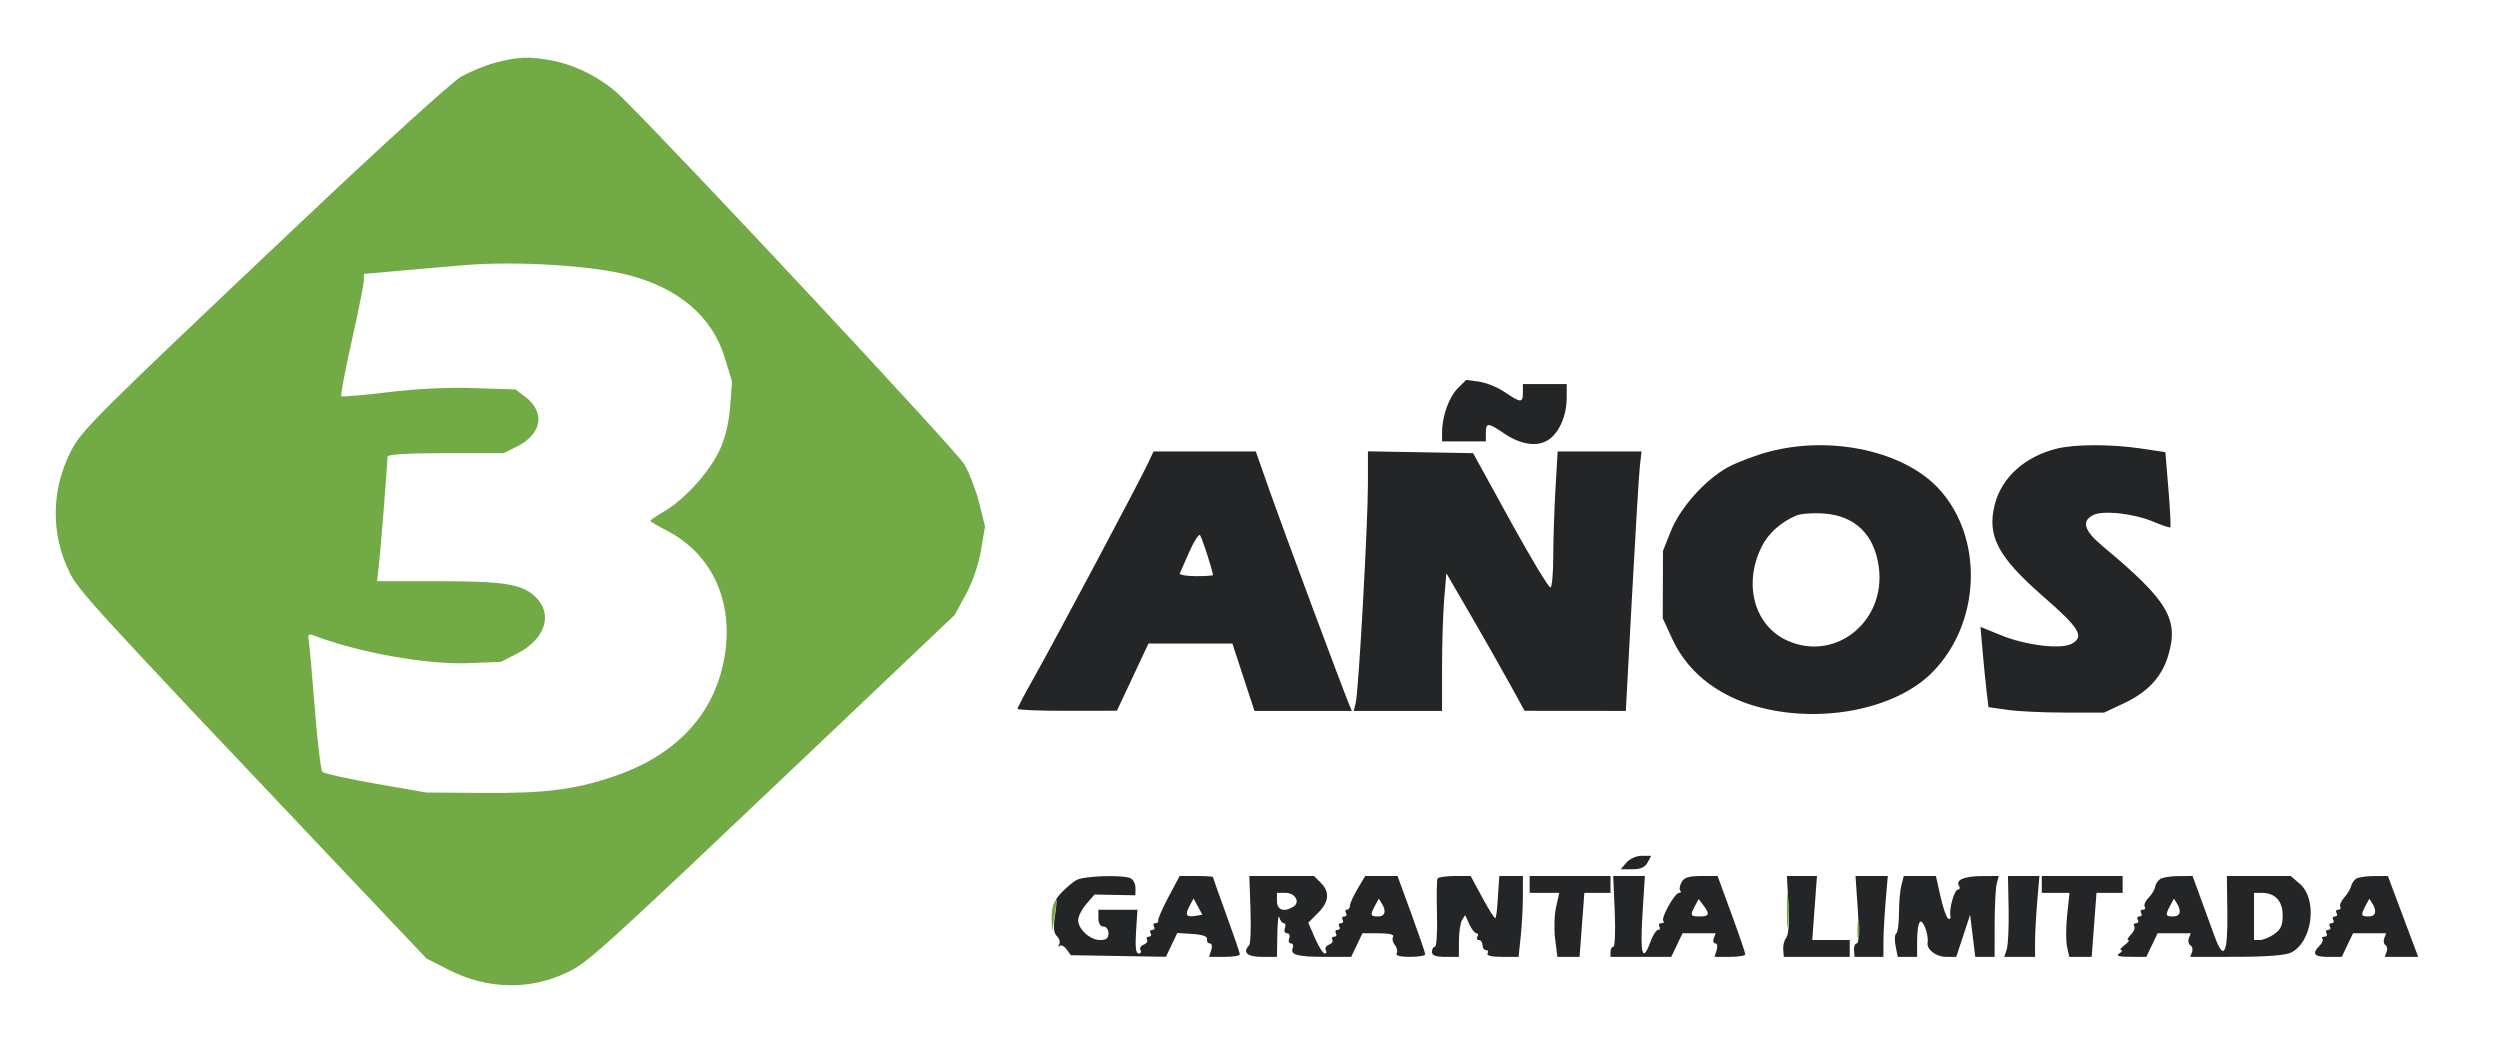 <svg xmlns="http://www.w3.org/2000/svg" width="742" height="308" viewBox="0 0 742 308" version="1.1"><path d="M 432.658 115.251 C 430.054 117.855, 428.015 123.552, 428.006 128.250 L 428 131 434.500 131 L 441 131 441 128.500 C 441 125.369, 441.620 125.378, 446.320 128.571 C 451.383 132.012, 456.228 132.736, 459.564 130.550 C 462.788 128.437, 465 123.344, 465 118.032 L 465 114 458.500 114 L 452 114 452 116.500 C 452 119.637, 451.383 119.624, 446.624 116.390 C 444.511 114.955, 441.066 113.550, 438.968 113.269 L 435.152 112.757 432.658 115.251 M 525.191 134.025 C 521.170 135.078, 515.618 137.172, 512.851 138.677 C 506.092 142.356, 498.663 150.695, 495.856 157.753 L 493.571 163.500 493.535 173.500 L 493.500 183.500 496.385 189.747 C 501.271 200.326, 511.357 207.696, 524.869 210.560 C 542.995 214.402, 563.184 209.869, 573.385 199.667 C 587.861 185.192, 588.903 159.967, 575.633 145.279 C 565.434 133.990, 543.773 129.157, 525.191 134.025 M 610.734 133.088 C 601.142 135.348, 594.083 141.642, 592.039 149.759 C 589.685 159.108, 592.953 165.282, 606.509 177.101 C 617.310 186.519, 618.774 188.980, 614.826 191.093 C 611.647 192.794, 601.300 191.544, 593.996 188.576 L 587.803 186.060 588.436 193.280 C 588.783 197.251, 589.316 202.610, 589.619 205.189 L 590.171 209.877 595.835 210.689 C 598.951 211.135, 606.675 211.500, 613 211.499 L 624.500 211.498 630.260 208.800 C 637.450 205.432, 641.634 200.940, 643.538 194.545 C 646.753 183.750, 643.471 178.270, 624.170 162.195 C 618.595 157.552, 617.695 154.769, 621.168 152.910 C 624.056 151.365, 633.413 152.391, 639.251 154.893 C 641.762 155.970, 643.970 156.697, 644.158 156.510 C 644.346 156.322, 644.090 151.225, 643.589 145.182 L 642.678 134.195 635.298 133.098 C 626.729 131.823, 616.121 131.819, 610.734 133.088 M 340.603 137.750 C 338.007 143.259, 312.552 191.085, 306.876 201.119 C 304.194 205.859, 302 210.021, 302 210.369 C 302 210.716, 308.637 210.989, 316.750 210.975 L 331.500 210.949 336.184 200.975 L 340.867 191 353.321 191 L 365.774 191 369.049 201 L 372.324 211 386.769 211 L 401.214 211 400.490 209.250 C 398.291 203.937, 380.694 156.679, 377.031 146.250 L 372.728 134 357.549 134 L 342.370 134 340.603 137.750 M 405.999 143.725 C 405.997 155.522, 403.226 205.250, 402.383 208.610 L 401.783 211 414.892 211 L 428 211 428 198.151 C 428 191.084, 428.289 181.888, 428.641 177.717 L 429.282 170.132 436.641 182.816 C 440.688 189.792, 445.912 198.981, 448.249 203.236 L 452.500 210.972 467.522 210.986 L 482.545 211 484.389 176.750 C 485.404 157.912, 486.454 140.588, 486.722 138.250 L 487.210 134 474.758 134 L 462.306 134 461.657 145.250 C 461.301 151.438, 461.007 160.411, 461.005 165.191 C 461.002 169.971, 460.643 174.102, 460.207 174.372 C 459.771 174.641, 454.421 165.781, 448.318 154.681 L 437.222 134.500 421.611 134.225 L 406 133.949 405.999 143.725 M 533.145 153.009 C 528.591 154.951, 524.935 158.208, 522.959 162.081 C 517.288 173.196, 520.604 185.645, 530.421 190.104 C 544.719 196.597, 559.840 184.444, 557.620 168.243 C 556.300 158.610, 550.576 153.063, 541.286 152.410 C 538.103 152.187, 534.440 152.456, 533.145 153.009 M 353 163.745 C 351.625 166.831, 350.350 169.725, 350.167 170.178 C 349.983 170.630, 352.121 171, 354.917 171 C 357.712 171, 360 170.857, 360 170.682 C 360 169.575, 356.698 159.375, 356.159 158.818 C 355.797 158.442, 354.375 160.660, 353 163.745 M 482.732 256 L 481.020 258 484.475 258 C 486.906 258, 488.247 257.408, 489 256 L 490.070 254 487.257 254 C 485.682 254, 483.691 254.880, 482.732 256 M 319.500 261.195 C 317.299 262.443, 313.042 266.694, 313.497 267.188 C 313.655 267.360, 313.467 269.553, 313.079 272.063 C 312.573 275.336, 312.751 276.978, 313.709 277.873 C 314.443 278.559, 314.737 279.655, 314.362 280.310 C 313.986 280.964, 314.045 281.169, 314.491 280.766 C 314.937 280.362, 315.872 280.812, 316.569 281.766 L 317.836 283.500 331.939 283.741 L 346.041 283.981 347.728 280.444 L 349.415 276.907 353.957 277.204 C 356.940 277.398, 358.414 277.929, 358.250 278.750 C 358.113 279.438, 358.480 280, 359.067 280 C 359.680 280, 359.864 280.853, 359.500 282 L 358.865 284 363.433 284 C 365.945 284, 367.994 283.663, 367.988 283.250 C 367.981 282.837, 366.181 277.574, 363.988 271.553 C 361.794 265.532, 360 260.470, 360 260.303 C 360 260.136, 357.776 260, 355.059 260 L 350.117 260 346.809 266.221 C 344.989 269.642, 343.613 272.792, 343.750 273.221 C 343.887 273.649, 343.523 274, 342.941 274 C 342.359 274, 342.160 274.450, 342.500 275 C 342.840 275.550, 342.615 276, 342 276 C 341.385 276, 341.160 276.450, 341.500 277 C 341.840 277.550, 341.615 278, 341 278 C 340.385 278, 340.131 278.403, 340.435 278.895 C 340.740 279.388, 340.288 280.059, 339.431 280.388 C 338.574 280.717, 338.153 281.439, 338.496 281.993 C 338.838 282.547, 338.589 283, 337.943 283 C 337.120 283, 336.891 281.048, 337.181 276.500 L 337.595 270 331.797 270 L 326 270 326 272.500 C 326 274.056, 326.567 275, 327.500 275 C 328.333 275, 329 275.889, 329 277 C 329 278.467, 328.333 279, 326.500 279 C 323.522 279, 320 275.779, 320 273.056 C 320 271.986, 321.088 269.849, 322.417 268.306 L 324.835 265.500 330.917 265.611 L 337 265.721 337 263.468 C 337 262.228, 336.288 260.941, 335.418 260.607 C 332.748 259.582, 321.619 259.994, 319.500 261.195 M 371.146 269.923 C 371.333 275.381, 371.152 280.181, 370.743 280.590 C 368.692 282.641, 370.189 284, 374.500 284 L 379 284 379.116 277.250 C 379.180 273.538, 379.438 271.288, 379.689 272.250 C 379.941 273.212, 380.550 274, 381.042 274 C 381.534 274, 381.678 274.675, 381.362 275.500 C 381.045 276.326, 381.332 277, 382 277 C 382.668 277, 382.955 277.674, 382.638 278.500 C 382.322 279.325, 382.547 280, 383.138 280 C 383.730 280, 383.969 280.638, 383.670 281.417 C 382.899 283.427, 385.102 284, 393.598 284 L 401.032 284 402.701 280.500 L 404.370 277 409.244 277 C 412.375 277, 413.887 277.373, 413.473 278.044 C 413.118 278.618, 413.355 279.723, 414 280.500 C 414.645 281.277, 414.882 282.382, 414.527 282.956 C 414.115 283.623, 415.529 284, 418.441 284 C 420.948 284, 423.004 283.663, 423.008 283.250 C 423.013 282.837, 421.164 277.438, 418.899 271.250 L 414.782 260 409.990 260 L 405.198 260 402.955 263.750 C 401.721 265.813, 400.702 268.063, 400.689 268.750 C 400.677 269.438, 400.265 270, 399.774 270 C 399.284 270, 399.160 270.450, 399.500 271 C 399.840 271.550, 399.615 272, 399 272 C 398.385 272, 398.160 272.450, 398.500 273 C 398.840 273.550, 398.615 274, 398 274 C 397.385 274, 397.160 274.450, 397.500 275 C 397.840 275.550, 397.615 276, 397 276 C 396.385 276, 396.160 276.450, 396.500 277 C 396.840 277.550, 396.615 278, 396 278 C 395.385 278, 395.131 278.403, 395.435 278.895 C 395.740 279.388, 395.288 280.059, 394.431 280.388 C 393.574 280.717, 393.153 281.439, 393.496 281.993 C 393.838 282.547, 393.699 283, 393.187 283 C 392.674 283, 391.364 280.943, 390.276 278.428 L 388.297 273.857 391.149 271.005 C 394.500 267.654, 394.772 264.772, 392 262 L 390 260 380.403 260 L 370.805 260 371.146 269.923 M 426.673 260.750 C 426.429 261.163, 426.351 265.887, 426.500 271.250 C 426.650 276.613, 426.373 281, 425.886 281 C 425.399 281, 425 281.675, 425 282.500 C 425 283.583, 426.111 284, 429 284 L 433 284 433.015 279.250 C 433.024 276.637, 433.443 273.848, 433.947 273.052 L 434.863 271.604 436.092 274.302 C 436.768 275.786, 437.725 277, 438.220 277 C 438.714 277, 438.840 277.450, 438.500 278 C 438.160 278.550, 438.359 279, 438.941 279 C 439.523 279, 440 279.675, 440 280.500 C 440 281.325, 440.477 282, 441.059 282 C 441.641 282, 441.840 282.450, 441.500 283 C 441.120 283.615, 442.775 284, 445.799 284 L 450.715 284 451.358 277.853 C 451.711 274.473, 452 269.073, 452 265.853 L 452 260 448.500 260 L 445 260 444.838 262.250 C 444.748 263.488, 444.568 266.218, 444.436 268.318 C 444.305 270.418, 444.028 272.305, 443.822 272.511 C 443.616 272.718, 441.884 269.988, 439.973 266.445 L 436.500 260.003 431.809 260.001 C 429.229 260.001, 426.918 260.337, 426.673 260.750 M 454 262.500 L 454 265 458.394 265 L 462.787 265 461.846 269.191 C 461.328 271.497, 461.202 275.772, 461.567 278.691 L 462.230 284 465.522 284 L 468.813 284 469.526 274.500 L 470.238 265 474.119 265 L 478 265 478 262.500 L 478 260 466 260 L 454 260 454 262.500 M 479.250 270.500 C 479.496 276.275, 479.316 281, 478.849 281 C 478.382 281, 478 281.675, 478 282.500 L 478 284 487.016 284 L 496.032 284 497.701 280.500 L 499.370 277 504.292 277 L 509.214 277 508.638 278.500 C 508.322 279.325, 508.529 280, 509.099 280 C 509.680 280, 509.856 280.879, 509.500 282 L 508.865 284 513.433 284 C 515.945 284, 518.004 283.663, 518.008 283.250 C 518.013 282.837, 516.164 277.438, 513.899 271.250 L 509.782 260 504.926 260 C 501.208 260, 499.836 260.438, 499.070 261.869 C 498.520 262.896, 498.355 264.021, 498.702 264.369 C 499.049 264.716, 498.891 265, 498.351 265 C 497.052 265, 492.852 272.519, 493.686 273.352 C 494.042 273.709, 493.782 274, 493.108 274 C 492.434 274, 492.160 274.450, 492.500 275 C 492.840 275.550, 492.671 276, 492.124 276 C 491.577 276, 490.560 277.575, 489.864 279.500 C 487.526 285.964, 486.740 283.326, 487.479 271.500 L 488.197 260 483.500 260 L 478.802 260 479.250 270.500 M 530.804 268.497 C 531.081 273.762, 530.840 277.487, 530.172 278.293 C 529.579 279.007, 529.168 280.584, 529.260 281.796 L 529.426 284 539.213 284 L 549 284 549 281.500 L 549 279 543.440 279 L 537.879 279 538.577 269.500 L 539.274 260 534.816 260 L 530.359 260 530.804 268.497 M 551.403 270 C 551.841 276.356, 551.733 280, 551.108 280 C 550.567 280, 550.192 280.900, 550.275 282 L 550.426 284 554.713 284 L 559 284 559 279.651 C 559 277.259, 559.291 271.859, 559.647 267.651 L 560.293 260 555.504 260 L 550.714 260 551.403 270 M 564.326 262.750 C 563.934 264.262, 563.615 267.975, 563.618 271 C 563.621 274.025, 563.252 276.755, 562.800 277.066 C 562.347 277.378, 562.263 279.065, 562.613 280.816 L 563.250 284 566.125 284 L 569 284 569 279.059 C 569 276.341, 569.402 273.870, 569.893 273.566 C 570.831 272.986, 572.478 277.587, 572.114 279.772 C 571.770 281.841, 574.641 284, 577.736 284 L 580.615 284 582.674 277.750 L 584.734 271.500 585.496 277.750 L 586.258 284 589.129 284 L 592 284 592.014 274.250 C 592.021 268.887, 592.299 263.488, 592.630 262.250 L 593.233 260 588.367 260.015 C 583.054 260.032, 580.356 261.149, 581.431 262.888 C 581.809 263.500, 581.677 264, 581.138 264 C 580.082 264, 578.459 269.637, 578.878 271.850 C 579.019 272.593, 578.712 272.940, 578.196 272.621 C 577.681 272.303, 576.658 269.333, 575.923 266.021 L 574.587 260 569.813 260 L 565.038 260 564.326 262.750 M 596.157 269.750 C 596.258 275.113, 596.010 280.512, 595.603 281.750 L 594.865 284 599.433 284 L 604 284 604 279.651 C 604 277.259, 604.291 271.859, 604.647 267.651 L 605.293 260 600.632 260 L 595.971 260 596.157 269.750 M 606 262.500 L 606 265 610.116 265 L 614.233 265 613.537 271.500 C 613.154 275.074, 613.137 279.349, 613.500 281 L 614.159 284 617.486 284 L 620.813 284 621.526 274.500 L 622.238 265 626.119 265 L 630 265 630 262.500 L 630 260 618 260 L 606 260 606 262.500 M 641.184 260.865 C 640.459 261.325, 639.767 262.379, 639.646 263.210 C 639.524 264.040, 638.649 265.493, 637.703 266.440 C 636.756 267.387, 636.237 268.575, 636.550 269.081 C 636.862 269.586, 636.615 270, 636 270 C 635.385 270, 635.160 270.450, 635.500 271 C 635.840 271.550, 635.615 272, 635 272 C 634.385 272, 634.160 272.450, 634.500 273 C 634.840 273.550, 634.615 274, 634 274 C 633.385 274, 633.138 274.414, 633.450 274.919 C 633.763 275.425, 633.307 276.550, 632.438 277.419 C 631.568 278.289, 631.227 279.014, 631.679 279.032 C 632.130 279.049, 631.626 279.724, 630.559 280.532 C 629.491 281.339, 629.041 282.007, 629.559 282.015 C 630.076 282.024, 629.825 282.467, 629 283 C 627.916 283.701, 628.820 283.974, 632.266 283.985 L 637.032 284 638.701 280.500 L 640.370 277 645.292 277 L 650.214 277 649.651 278.468 C 649.341 279.275, 649.548 280.221, 650.112 280.569 C 650.675 280.917, 650.895 281.832, 650.600 282.601 L 650.063 284 663.781 283.985 C 672.723 283.976, 678.371 283.535, 680 282.721 C 686.359 279.544, 687.949 266.933, 682.573 262.309 L 679.888 260 670.413 260 L 660.937 260 661.077 270.592 C 661.243 283.218, 660.051 285.487, 657.268 277.843 C 656.198 274.904, 654.295 269.688, 653.040 266.250 L 650.756 260 646.628 260.015 C 644.358 260.024, 641.908 260.406, 641.184 260.865 M 699.330 260.775 C 698.687 261.184, 698.012 262.172, 697.830 262.970 C 697.649 263.769, 696.728 265.295, 695.785 266.362 C 694.841 267.430, 694.305 268.685, 694.594 269.151 C 694.882 269.618, 694.615 270, 694 270 C 693.385 270, 693.160 270.450, 693.500 271 C 693.840 271.550, 693.615 272, 693 272 C 692.385 272, 692.160 272.450, 692.500 273 C 692.840 273.550, 692.615 274, 692 274 C 691.385 274, 691.160 274.450, 691.500 275 C 691.840 275.550, 691.615 276, 691 276 C 690.385 276, 690.160 276.450, 690.500 277 C 690.840 277.550, 690.566 278, 689.892 278 C 689.218 278, 688.945 278.279, 689.286 278.619 C 689.626 278.960, 689.251 279.892, 688.452 280.690 C 686.063 283.080, 686.775 284, 691.016 284 L 695.032 284 696.701 280.500 L 698.370 277 703.292 277 L 708.214 277 707.651 278.468 C 707.341 279.275, 707.498 280.190, 708 280.500 C 708.502 280.810, 708.659 281.725, 708.349 282.532 L 707.786 284 712.749 284 L 717.713 284 713.217 272 L 708.721 260 704.611 260.015 C 702.350 260.024, 699.974 260.365, 699.330 260.775 M 379 267.500 C 379 270.122, 381.156 270.820, 383.896 269.086 C 386.003 267.751, 384.411 265, 381.531 265 L 379 265 379 267.500 M 669 272 L 669 279 670.750 278.993 C 671.712 278.990, 673.625 278.202, 675 277.243 C 676.928 275.899, 677.500 274.624, 677.500 271.670 C 677.500 267.427, 675.247 265, 671.309 265 L 669 265 669 272 M 353.044 268.918 C 351.629 271.562, 352.076 272.285, 354.844 271.831 L 356.860 271.500 355.555 269.082 L 354.250 266.664 353.044 268.918 M 408.107 268.799 C 406.591 271.632, 406.694 272, 409 272 C 411.111 272, 411.554 270.424, 410.092 268.115 L 409.215 266.730 408.107 268.799 M 503.079 268.852 C 501.553 271.703, 501.688 272, 504.500 272 C 507.326 272, 507.545 271.303, 505.548 268.667 L 504.159 266.835 503.079 268.852 M 644.107 268.799 C 642.591 271.632, 642.694 272, 645 272 C 647.111 272, 647.554 270.424, 646.092 268.115 L 645.215 266.730 644.107 268.799 M 702.107 268.799 C 700.591 271.632, 700.694 272, 703 272 C 705.111 272, 705.554 270.424, 704.092 268.115 L 703.215 266.730 702.107 268.799" stroke="none" fill="#242526" fill-rule="evenodd"/><path d="M 147.004 18.608 C 143.981 19.420, 139.387 21.303, 136.796 22.792 C 134.204 24.282, 113.287 43.275, 90.315 65 C 27.393 124.505, 24.176 127.709, 20.965 134.069 C 15.183 145.523, 15.058 158.467, 20.621 169.836 C 23.325 175.363, 27.263 179.660, 99.546 255.954 L 126.592 284.500 133.046 287.779 C 144.809 293.756, 157.390 293.980, 168.767 288.413 C 174.671 285.525, 179.002 281.583, 242.436 221.362 L 283.371 182.500 286.650 176.480 C 288.603 172.891, 290.419 167.597, 291.143 163.373 L 292.358 156.286 290.675 149.464 C 289.749 145.712, 287.756 140.485, 286.246 137.847 C 284.040 133.995, 203.178 47.350, 184.562 28.891 C 179.189 23.564, 171.252 19.375, 163.880 17.977 C 157.112 16.694, 153.647 16.823, 147.004 18.608 M 138.500 78.642 C 136.300 78.811, 128.537 79.478, 121.250 80.126 L 108 81.303 108 83.179 C 108 84.211, 106.387 92.280, 104.414 101.109 C 102.442 109.938, 101.028 117.361, 101.270 117.604 C 101.513 117.847, 107.739 117.310, 115.106 116.411 C 123.537 115.383, 133.034 114.928, 140.737 115.184 L 152.974 115.590 155.737 117.647 C 161.930 122.258, 160.945 128.757, 153.486 132.500 L 149.500 134.500 132.250 134.500 C 120.325 134.500, 115 134.841, 115 135.605 C 115 137.676, 113.038 162.483, 112.477 167.500 L 111.918 172.500 130.209 172.500 C 149.490 172.500, 154.847 173.346, 158.781 177.010 C 164.259 182.114, 161.946 189.641, 153.582 193.924 L 148.665 196.443 139.082 196.823 C 126.612 197.317, 106.052 193.620, 92.878 188.513 C 91.614 188.023, 91.342 188.394, 91.649 190.192 C 91.866 191.461, 92.671 200.540, 93.438 210.366 C 94.205 220.193, 95.229 228.629, 95.712 229.112 C 96.195 229.595, 103.321 231.166, 111.546 232.603 L 126.500 235.214 143.500 235.346 C 161.794 235.487, 170.652 234.360, 182.259 230.412 C 199.942 224.398, 211.086 212.990, 214.568 197.339 C 218.441 179.930, 212.034 164.714, 197.750 157.399 C 195.137 156.061, 193 154.792, 193 154.578 C 193 154.365, 194.928 153.060, 197.284 151.679 C 203.294 148.157, 210.687 139.925, 213.648 133.458 C 215.267 129.921, 216.353 125.370, 216.713 120.614 L 217.270 113.247 215.141 106.239 C 211.426 94.009, 201.523 85.517, 186.420 81.612 C 175.641 78.825, 153.799 77.471, 138.500 78.642 M 530.343 270.500 C 530.346 274.900, 530.522 276.576, 530.733 274.224 C 530.945 271.872, 530.942 268.272, 530.727 266.224 C 530.512 264.176, 530.339 266.100, 530.343 270.500 M 312.624 268.539 C 312.281 269.432, 312.056 271.589, 312.125 273.332 L 312.250 276.500 312.998 272 C 313.793 267.216, 313.647 265.871, 312.624 268.539 M 551.272 276 C 551.272 278.475, 551.467 279.488, 551.706 278.250 C 551.944 277.012, 551.944 274.988, 551.706 273.750 C 551.467 272.512, 551.272 273.525, 551.272 276" stroke="none" fill="#72ab46" fill-rule="evenodd"/></svg>